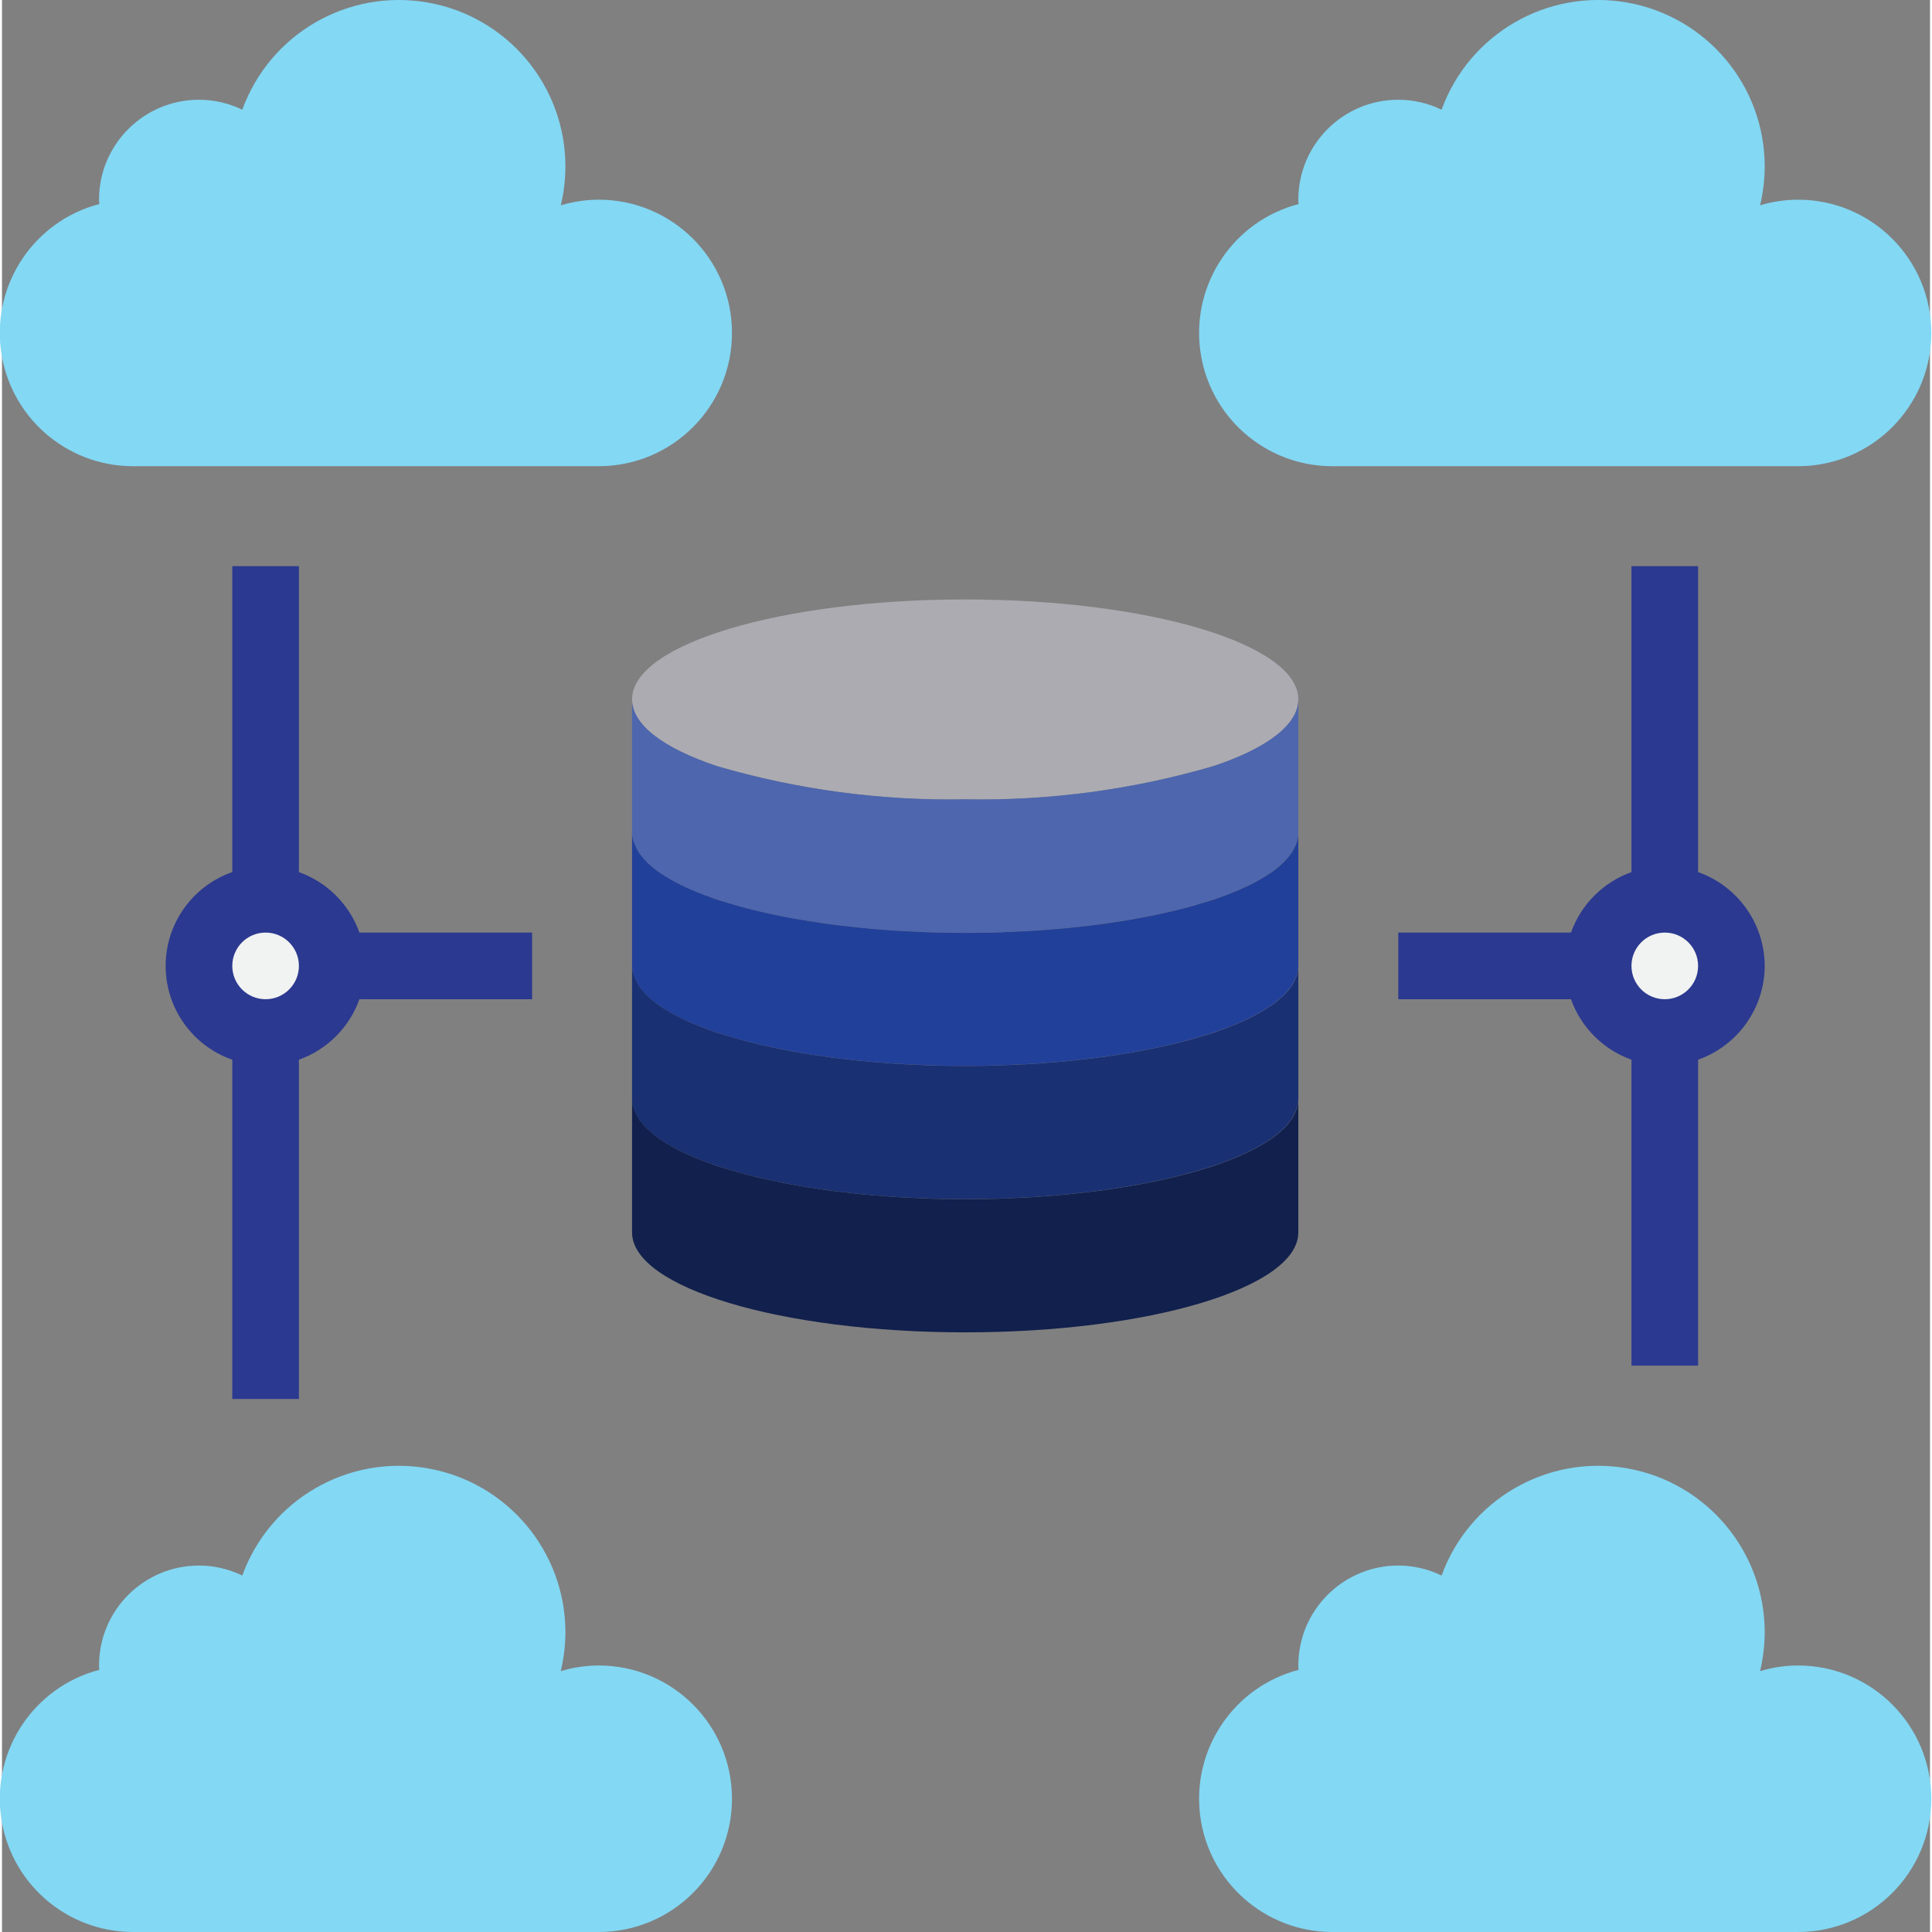 <svg height="463pt" viewBox="1 0 463 463.953" width="463pt" xmlns="http://www.w3.org/2000/svg"><rect x="1" y="0" width="463" height="463.953" fill="#808080" stroke="none"/><path d="m32.305 111.953h112c17.676 0 32-14.328 32-32s-14.324-32-32-32c-3.09.004-6.16.461-9.117 1.359.734-3.066 1.109-6.207 1.117-9.359-.02-19.41-13.977-36.004-33.094-39.352-19.117-3.352-37.883 7.508-44.504 25.75-3.238-1.578-6.797-2.402-10.402-2.398-13.254 0-24 10.746-24 24-.012.348.016.699.082 1.039-15.543 4.062-25.664 19.016-23.66 34.957 2.004 15.938 15.516 27.918 31.578 28.004zm0 0" fill="#83d8f4"/><path d="m432.305 47.953c-3.09.004-6.16.461-9.117 1.359.734-3.066 1.109-6.207 1.117-9.359-.02-19.41-13.977-36.004-33.094-39.352-19.117-3.352-37.883 7.508-44.504 25.75-3.238-1.578-6.797-2.402-10.402-2.398-13.254 0-24 10.746-24 24-.012.348.016.699.082 1.039-15.543 4.062-25.664 19.016-23.66 34.957 2.004 15.938 15.516 27.918 31.578 28.004h112c17.676 0 32-14.328 32-32s-14.324-32-32-32zm0 0" fill="#83d8f4"/><path d="m32.305 463.953h112c17.676 0 32-14.328 32-32s-14.324-32-32-32c-3.09.004-6.16.461-9.117 1.359.734-3.066 1.109-6.207 1.117-9.359-.02-19.41-13.977-36.004-33.094-39.352-19.117-3.352-37.883 7.508-44.504 25.75-3.238-1.578-6.797-2.402-10.402-2.398-13.254 0-24 10.746-24 24-.012.348.016.699.082 1.039-15.543 4.062-25.664 19.016-23.66 34.957 2.004 15.938 15.516 27.918 31.578 28.004zm0 0" fill="#83d8f4"/><path d="m432.305 399.953c-3.09.004-6.16.461-9.117 1.359.734-3.066 1.109-6.207 1.117-9.359-.02-19.41-13.977-36.004-33.094-39.352-19.117-3.352-37.883 7.508-44.504 25.75-3.238-1.578-6.797-2.402-10.402-2.398-13.254 0-24 10.746-24 24-.012.348.016.699.082 1.039-15.543 4.062-25.664 19.016-23.66 34.957 2.004 15.938 15.516 27.918 31.578 28.004h112c17.676 0 32-14.328 32-32s-14.324-32-32-32zm0 0" fill="#83d8f4"/><path d="m80.305 231.953c0 8.836-7.16 16-16 16-8.836 0-16-7.164-16-16s7.164-16 16-16c8.84 0 16 7.164 16 16zm0 0" fill="#f1f2f2"/><path d="m416.305 231.953c0 8.836-7.16 16-16 16-8.836 0-16-7.164-16-16s7.164-16 16-16c8.84 0 16 7.164 16 16zm0 0" fill="#f1f2f2"/><path d="m128.305 223.953h-41.469c-2.422-6.777-7.754-12.109-14.531-14.527v-73.473h-16v73.473c-9.582 3.34-16.004 12.379-16.004 22.527s6.422 19.188 16.004 22.527v81.473h16v-81.473c6.777-2.418 12.109-7.75 14.531-14.527h41.469zm-64 16c-4.418 0-8-3.582-8-8s3.582-8 8-8c4.422 0 8 3.582 8 8s-3.578 8-8 8zm0 0" fill="#2b3990"/><path d="m424.305 231.953c-.039-10.133-6.445-19.148-16-22.527v-73.473h-16v73.473c-6.773 2.418-12.105 7.75-14.527 14.527h-41.473v16h41.473c2.422 6.777 7.754 12.109 14.527 14.527v73.473h16v-73.473c9.555-3.379 15.961-12.395 16-22.527zm-24 8c-4.418 0-8-3.582-8-8s3.582-8 8-8c4.422 0 8 3.582 8 8s-3.578 8-8 8zm0 0" fill="#2b3990"/><path d="m153.859 236.648c-.316-.508-.586-1.043-.801-1.598.215.555.484 1.09.801 1.598zm0 0" fill="#00aeef"/><path d="m172.625 279.953c.539.176 1.152.336 1.707.512-1.035-.328-2.059-.656-3.035-1 .457.16.867.328 1.328.488zm0 0" fill="#21409a"/><path d="m311.578 235.031c-.215.559-.484 1.094-.801 1.602.316-.508.586-1.043.801-1.602zm0 0" fill="#2b3990"/><path d="m310.145 237.426c-.387.52-.809 1.012-1.262 1.473.453-.465.875-.957 1.262-1.473zm0 0" fill="#2b3990"/><path d="m305.258 241.777c-.68.457-1.391.902-2.168 1.344.777-.441 1.488-.887 2.168-1.344zm0 0" fill="#2b3990"/><path d="m308.027 239.656c-.547.496-1.117.965-1.715 1.402.598-.438 1.168-.906 1.715-1.402zm0 0" fill="#2b3990"/><path d="m169.793 278.914c-1.055-.402-2.07-.801-3.039-1.219.969.418 1.984.816 3.039 1.219zm0 0" fill="#21409a"/><path d="m165.355 277.082c-.914-.426-1.777-.855-2.602-1.289.824.434 1.688.863 2.602 1.289zm0 0" fill="#21409a"/><path d="m158.297 273.059c-.594-.438-1.164-.906-1.711-1.402.547.496 1.117.965 1.711 1.402zm0 0" fill="#21409a"/><path d="m161.523 275.152c-.801-.438-1.488-.887-2.168-1.344.68.426 1.391.871 2.168 1.344zm0 0" fill="#21409a"/><path d="m155.73 270.898c-.453-.461-.879-.953-1.266-1.473.391.516.812 1.008 1.266 1.473zm0 0" fill="#21409a"/><path d="m153.859 268.648c-.316-.508-.586-1.043-.801-1.598.215.555.484 1.09.801 1.598zm0 0" fill="#00aeef"/><path d="m251.188 255.258-1.992.152zm0 0" fill="#21409a"/><path d="m266.82 253.555-1.891.27zm0 0" fill="#21409a"/><path d="m259.145 254.535c-.629.074-1.246.152-1.895.211.656-.059 1.266-.137 1.895-.211zm0 0" fill="#21409a"/><path d="m301.859 243.793c-.801.434-1.688.863-2.602 1.289.914-.426 1.777-.855 2.602-1.289zm0 0" fill="#2b3990"/><path d="m242.852 255.723c-.672 0-1.328.07-2.016.094.688-.023 1.344-.07 2.016-.094zm0 0" fill="#21409a"/><path d="m223.777 255.816c-.688 0-1.344-.07-2.016-.094.672.023 1.328.07 2.016.094zm0 0" fill="#21409a"/><path d="m297.859 245.695c-.969.418-1.984.801-3.039 1.219 1.055-.402 2.07-.801 3.039-1.219zm0 0" fill="#2b3990"/><path d="m291.988 247.953c.461-.16.871-.328 1.324-.488-.973.344-2 .672-3.031 1 .555-.176 1.168-.336 1.707-.512zm0 0" fill="#2b3990"/><path d="m274.129 252.387c-.656.125-1.309.246-1.984.359.676-.113 1.328-.242 1.984-.359zm0 0" fill="#21409a"/><path d="m287.434 249.32c-.801.242-1.688.473-2.559.695.871-.223 1.719-.461 2.559-.695zm0 0" fill="#21409a"/><path d="m281.035 250.961c-.73.168-1.465.336-2.215.496.75-.16 1.484-.305 2.215-.496zm0 0" fill="#21409a"/><path d="m297.859 277.695c-.969.418-1.984.801-3.039 1.219 1.055-.402 2.07-.801 3.039-1.219zm0 0" fill="#2b3990"/><path d="m215.418 255.41-1.992-.152zm0 0" fill="#21409a"/><path d="m301.859 275.793c-.801.434-1.688.863-2.602 1.289.914-.426 1.777-.855 2.602-1.289zm0 0" fill="#2b3990"/><path d="m287.434 281.32c-.801.242-1.688.473-2.559.695.871-.223 1.719-.461 2.559-.695zm0 0" fill="#21409a"/><path d="m291.988 279.953c.461-.16.871-.328 1.324-.488-.973.344-2 .672-3.031 1 .555-.176 1.168-.336 1.707-.512zm0 0" fill="#2b3990"/><path d="m179.738 282.016c-.871-.223-1.727-.453-2.559-.695.84.234 1.688.473 2.559.695zm0 0" fill="#21409a"/><path d="m312.305 263.953c-.004.816-.137 1.625-.398 2.398.262-.773.395-1.582.398-2.398zm0 0" fill="#2b3990"/><path d="m308.027 271.656c-.547.496-1.117.965-1.715 1.402.598-.438 1.168-.906 1.715-1.402zm0 0" fill="#2b3990"/><path d="m281.035 282.961c-.73.168-1.465.336-2.215.496.75-.16 1.484-.305 2.215-.496zm0 0" fill="#21409a"/><path d="m311.578 267.031c-.215.559-.484 1.094-.801 1.602.316-.508.586-1.043.801-1.602zm0 0" fill="#2b3990"/><path d="m310.145 269.426c-.387.52-.809 1.012-1.262 1.473.453-.465.875-.957 1.262-1.473zm0 0" fill="#2b3990"/><path d="m305.258 273.777c-.68.457-1.391.902-2.168 1.344.777-.441 1.488-.887 2.168-1.344zm0 0" fill="#2b3990"/><path d="m215.418 287.41-1.992-.152zm0 0" fill="#21409a"/><path d="m199.684 285.855-1.891-.27zm0 0" fill="#21409a"/><path d="m207.363 286.746c-.648-.059-1.266-.137-1.898-.211.633.074 1.242.152 1.898.211zm0 0" fill="#21409a"/><path d="m274.129 284.387c-.656.125-1.309.246-1.984.359.676-.113 1.328-.242 1.984-.359zm0 0" fill="#21409a"/><path d="m185.793 283.457c-.75-.16-1.488-.328-2.215-.496.727.191 1.465.336 2.215.496zm0 0" fill="#21409a"/><path d="m192.465 284.754c-.672-.113-1.328-.234-1.984-.359.656.109 1.312.238 1.984.359zm0 0" fill="#21409a"/><path d="m259.145 286.535c-.629.074-1.246.152-1.895.211.656-.059 1.266-.137 1.895-.211zm0 0" fill="#21409a"/><path d="m266.82 285.555-1.891.27zm0 0" fill="#21409a"/><path d="m242.852 287.723c-.672 0-1.328.07-2.016.094.688-.023 1.344-.07 2.016-.094zm0 0" fill="#21409a"/><path d="m223.777 287.816c-.688 0-1.344-.07-2.016-.094.672.023 1.328.07 2.016.094zm0 0" fill="#21409a"/><path d="m251.188 287.258-1.992.152zm0 0" fill="#21409a"/><path d="m312.305 231.953c-.004.816-.137 1.625-.398 2.398.262-.773.395-1.582.398-2.398zm0 0" fill="#2b3990"/><g fill="#21409a"><path d="m199.684 221.855-1.891-.27zm0 0"/><path d="m192.465 220.754c-.672-.113-1.328-.234-1.984-.359.656.109 1.312.238 1.984.359zm0 0"/><path d="m185.793 219.457c-.75-.16-1.488-.328-2.215-.496.727.191 1.465.336 2.215.496zm0 0"/><path d="m172.625 215.953c.539.176 1.152.336 1.707.512-1.035-.328-2.059-.656-3.035-1 .457.16.867.328 1.328.488zm0 0"/><path d="m179.738 218.016c-.871-.223-1.727-.453-2.559-.695.84.234 1.688.473 2.559.695zm0 0"/><path d="m251.188 223.258-1.992.152zm0 0"/><path d="m242.852 223.723c-.672 0-1.328.07-2.016.094.688-.023 1.344-.07 2.016-.094zm0 0"/><path d="m169.793 214.914c-1.055-.402-2.07-.801-3.039-1.219.969.418 1.984.816 3.039 1.219zm0 0"/><path d="m223.777 223.816c-.688 0-1.344-.07-2.016-.094.672.023 1.328.07 2.016.094zm0 0"/><path d="m259.145 222.535c-.629.074-1.246.152-1.895.211.656-.059 1.266-.137 1.895-.211zm0 0"/><path d="m207.363 222.746c-.648-.059-1.266-.137-1.898-.211.633.074 1.242.152 1.898.211zm0 0"/><path d="m215.418 223.41-1.992-.152zm0 0"/></g><path d="m152.305 231.953c.004.816.141 1.625.402 2.398-.262-.773-.398-1.582-.402-2.398zm0 0" fill="#00aeef"/><path d="m152.305 263.953c.004.816.141 1.625.402 2.398-.262-.773-.398-1.582-.402-2.398zm0 0" fill="#00aeef"/><path d="m165.355 213.082c-.914-.426-1.777-.855-2.602-1.289.824.434 1.688.863 2.602 1.289zm0 0" fill="#21409a"/><path d="m158.297 209.059c-.594-.438-1.164-.906-1.711-1.402.547.496 1.117.965 1.711 1.402zm0 0" fill="#21409a"/><path d="m207.363 254.746c-.648-.059-1.266-.137-1.898-.211.633.074 1.242.152 1.898.211zm0 0" fill="#21409a"/><path d="m153.859 204.648c-.316-.508-.586-1.043-.801-1.598.215.555.484 1.09.801 1.598zm0 0" fill="#00aeef"/><path d="m155.73 206.898c-.453-.461-.879-.953-1.266-1.473.391.516.812 1.008 1.266 1.473zm0 0" fill="#00aeef"/><path d="m152.305 199.953c.004.816.141 1.625.402 2.398-.262-.773-.398-1.582-.402-2.398zm0 0" fill="#00aeef"/><path d="m161.523 211.152c-.801-.438-1.488-.887-2.168-1.344.68.426 1.391.871 2.168 1.344zm0 0" fill="#21409a"/><path d="m161.523 243.152c-.801-.438-1.488-.887-2.168-1.344.68.426 1.391.871 2.168 1.344zm0 0" fill="#21409a"/><path d="m169.793 246.914c-1.055-.402-2.07-.801-3.039-1.219.969.418 1.984.816 3.039 1.219zm0 0" fill="#21409a"/><path d="m165.355 245.082c-.914-.426-1.777-.855-2.602-1.289.824.434 1.688.863 2.602 1.289zm0 0" fill="#21409a"/><path d="m155.73 238.898c-.453-.461-.879-.953-1.266-1.473.391.516.812 1.008 1.266 1.473zm0 0" fill="#21409a"/><path d="m158.297 241.059c-.594-.438-1.164-.906-1.711-1.402.547.496 1.117.965 1.711 1.402zm0 0" fill="#21409a"/><path d="m179.738 250.016c-.871-.223-1.727-.453-2.559-.695.84.234 1.688.473 2.559.695zm0 0" fill="#21409a"/><path d="m172.625 247.953c.539.176 1.152.336 1.707.512-1.035-.328-2.059-.656-3.035-1 .457.16.867.328 1.328.488zm0 0" fill="#21409a"/><path d="m192.465 252.754c-.672-.113-1.328-.234-1.984-.359.656.109 1.312.238 1.984.359zm0 0" fill="#21409a"/><path d="m199.684 253.855-1.891-.27zm0 0" fill="#21409a"/><path d="m185.793 251.457c-.75-.16-1.488-.328-2.215-.496.727.191 1.465.336 2.215.496zm0 0" fill="#21409a"/><path d="m291.988 215.953c.461-.16.871-.328 1.324-.488-.973.344-2 .672-3.031 1 .555-.176 1.168-.336 1.707-.512zm0 0" fill="#2b3990"/><path d="m287.434 217.32c-.801.242-1.688.473-2.559.695.871-.223 1.719-.461 2.559-.695zm0 0" fill="#21409a"/><path d="m266.82 221.555-1.891.27zm0 0" fill="#21409a"/><path d="m274.129 220.387c-.656.125-1.309.246-1.984.359.676-.113 1.328-.242 1.984-.359zm0 0" fill="#21409a"/><path d="m297.859 213.695c-.969.418-1.984.801-3.039 1.219 1.055-.402 2.07-.801 3.039-1.219zm0 0" fill="#2b3990"/><path d="m312.305 199.953c-.004.816-.137 1.625-.398 2.398.262-.773.395-1.582.398-2.398zm0 0" fill="#00aeef"/><path d="m281.035 218.961c-.73.168-1.465.336-2.215.496.75-.16 1.484-.305 2.215-.496zm0 0" fill="#21409a"/><path d="m311.578 203.031c-.215.559-.484 1.094-.801 1.602.316-.508.586-1.043.801-1.602zm0 0" fill="#00aeef"/><path d="m301.859 211.793c-.801.434-1.688.863-2.602 1.289.914-.426 1.777-.855 2.602-1.289zm0 0" fill="#2b3990"/><path d="m310.145 205.426c-.387.52-.809 1.012-1.262 1.473.453-.465.875-.957 1.262-1.473zm0 0" fill="#2b3990"/><path d="m305.258 209.777c-.68.457-1.391.902-2.168 1.344.777-.441 1.488-.887 2.168-1.344zm0 0" fill="#2b3990"/><path d="m308.027 207.656c-.547.496-1.117.965-1.715 1.402.598-.438 1.168-.906 1.715-1.402zm0 0" fill="#2b3990"/><path d="m172.625 183.953c19.375 5.676 39.496 8.371 59.68 8 20.184.371 40.309-2.324 59.684-8 12.637-4.238 20.316-9.84 20.316-16 0-13.281-35.84-24-80-24-44.16 0-80 10.719-80 24 0 6.16 7.684 11.762 20.32 16zm0 0" fill="#acabb1"/><path d="m153.035 203.031c.215.559.484 1.094.801 1.602.176.266.406.512.605.801.387.52.809 1.012 1.266 1.473.254.254.566.504.855.801.547.496 1.117.961 1.711 1.398.328.246.695.48 1.059.719.68.457 1.391.906 2.168 1.344.391.234.797.449 1.23.672.801.434 1.688.867 2.602 1.289l1.398.617c.969.414 1.984.801 3.039 1.215.496.184.992.375 1.504.551.977.344 2 .672 3.031 1 1.035.328 1.875.578 2.852.855.797.242 1.688.473 2.559.699 1.246.328 2.527.641 3.84.941.727.168 1.465.336 2.215.496 1.52.328 3.09.633 4.688.93.656.129 1.312.246 1.984.359 1.738.305 3.52.574 5.328.84l1.891.273c1.879.246 3.82.473 5.781.68.633.07 1.25.152 1.898.207 1.984.199 4 .359 6.062.512l1.992.152c2.078.137 4.207.223 6.344.312.672 0 1.328.07 2.016.094 2.801.09 5.648.137 8.527.137 2.883 0 5.73-.047 8.527-.137.691 0 1.348-.07 2.02-.094 2.133-.09 4.262-.176 6.344-.312l1.992-.152c2.047-.152 4.078-.312 6.062-.512.648-.055 1.266-.137 1.895-.207 1.961-.207 3.906-.434 5.785-.68l1.887-.273c1.809-.266 3.594-.535 5.328-.84.672-.113 1.328-.23 1.984-.359 1.602-.297 3.199-.602 4.688-.93.754-.16 1.488-.328 2.219-.496 1.312-.301 2.59-.613 3.84-.941.871-.227 1.727-.457 2.559-.699.977-.277 1.922-.559 2.848-.855.93-.293 2.055-.656 3.031-1 .512-.176 1.008-.367 1.504-.551 1.059-.398 2.074-.801 3.043-1.215l1.398-.617c.91-.422 1.777-.855 2.602-1.289.422-.223.797-.438 1.23-.672.801-.438 1.488-.887 2.168-1.344.359-.238.727-.473 1.055-.719.598-.438 1.168-.902 1.715-1.398.285-.258.598-.508.855-.801.453-.461.875-.953 1.262-1.473.203-.266.434-.512.609-.801.316-.508.582-1.043.801-1.602.094-.238.246-.461.328-.703.273-.762.426-1.562.445-2.375v-32c0 6.16-7.68 11.762-20.316 16-19.375 5.676-39.5 8.371-59.684 8-20.184.371-40.305-2.324-59.68-8-12.637-4.238-20.32-9.84-20.32-16v32c.004.816.141 1.625.402 2.398.078.219.23.441.328.68zm0 0" fill="#4d66ae"/><path d="m153.035 235.031c.215.559.484 1.094.801 1.602.176.266.406.512.605.801.387.52.809 1.012 1.266 1.473.254.254.566.504.855.758.547.496 1.117.965 1.711 1.402.328.246.695.48 1.059.719.68.457 1.391.902 2.168 1.344.391.23.797.449 1.23.672.801.434 1.688.863 2.602 1.289l1.398.617c.969.414 1.984.797 3.039 1.215.496.184.992.375 1.504.551.977.344 2 .672 3.031 1 1.035.328 1.875.578 2.852.855.797.242 1.688.473 2.559.695 1.246.328 2.527.641 3.84.945.727.168 1.465.336 2.215.496 1.52.328 3.09.633 4.688.93.656.125 1.312.246 1.984.359 1.738.305 3.52.574 5.328.84l1.891.27c1.879.25 3.82.473 5.781.684.633.07 1.25.148 1.898.207 1.984.199 4 .359 6.062.512l1.992.152c2.078.137 4.207.223 6.344.312.672 0 1.328.07 2.016.094 2.801.09 5.648.137 8.527.137 2.883 0 5.73-.047 8.527-.137.691 0 1.348-.07 2.02-.094 2.133-.09 4.262-.176 6.344-.312l1.992-.152c2.047-.152 4.078-.312 6.062-.512.648-.059 1.266-.137 1.895-.207 1.961-.211 3.906-.434 5.785-.684l1.887-.27c1.809-.266 3.594-.535 5.328-.84.672-.113 1.328-.234 1.984-.359 1.602-.297 3.199-.602 4.688-.93.754-.16 1.488-.328 2.219-.496 1.312-.305 2.59-.617 3.84-.945.871-.223 1.727-.453 2.559-.695.977-.277 1.922-.559 2.848-.855.93-.297 2.055-.656 3.031-1 .512-.176 1.008-.367 1.504-.551 1.059-.402 2.074-.801 3.043-1.215l1.398-.617c.91-.426 1.777-.855 2.602-1.289.422-.223.797-.441 1.23-.672.801-.441 1.488-.887 2.168-1.344.359-.238.727-.473 1.055-.719.598-.438 1.168-.906 1.715-1.402.285-.254.598-.504.855-.758.453-.461.875-.953 1.262-1.473.203-.266.434-.512.609-.801.316-.508.582-1.043.801-1.602.094-.238.246-.461.328-.703.273-.762.426-1.562.445-2.375v-32c-.004.816-.137 1.625-.398 2.398-.078.242-.23.465-.328.707-.215.555-.484 1.09-.801 1.598-.176.266-.406.512-.605.801-.391.516-.812 1.008-1.266 1.473-.266.254-.566.504-.855.801-.547.496-1.117.961-1.711 1.398-.328.25-.699.48-1.059.719-.68.457-1.391.906-2.168 1.344-.391.234-.801.449-1.23.672-.801.434-1.688.867-2.602 1.289l-1.398.617c-.969.414-1.984.801-3.039 1.215-.496.184-.992.375-1.504.551-.512.18-.867.328-1.328.488-.465.16-1.152.336-1.707.512-.926.297-1.871.578-2.848.859-.797.238-1.688.469-2.559.695-1.246.328-2.527.641-3.84.941-.734.168-1.465.336-2.215.496-1.52.328-3.09.633-4.688.93-.656.121-1.312.25-1.984.359-1.738.305-3.52.578-5.328.84l-1.891.273c-1.887.246-3.816.473-5.781.68-.633.07-1.25.152-1.898.207-1.984.199-4 .359-6.062.512l-1.992.152c-2.082.129-4.207.227-6.344.312-.672 0-1.328.07-2.016.098-2.801.086-5.648.133-8.527.133-2.883 0-5.73-.047-8.531-.133-.688 0-1.344-.074-2.016-.098-2.133-.086-4.262-.184-6.344-.312l-1.992-.152c-2.047-.152-4.078-.312-6.062-.512-.648-.055-1.266-.137-1.895-.207-1.969-.207-3.898-.434-5.785-.68l-1.887-.273c-1.809-.262-3.594-.535-5.328-.84-.672-.109-1.328-.238-1.984-.359-1.602-.297-3.203-.602-4.688-.93-.754-.16-1.48-.328-2.219-.496-1.312-.301-2.59-.613-3.84-.941-.871-.227-1.719-.457-2.559-.695-.977-.281-1.922-.562-2.848-.859-.555-.176-1.168-.336-1.703-.512-.539-.176-.875-.328-1.328-.488-.457-.156-1.012-.367-1.504-.551-1.059-.398-2.074-.801-3.043-1.215l-1.398-.617c-.914-.422-1.777-.855-2.602-1.289-.422-.223-.84-.438-1.23-.672-.801-.438-1.488-.887-2.168-1.344-.359-.238-.727-.469-1.055-.719-.598-.438-1.168-.902-1.715-1.398-.285-.258-.59-.504-.855-.801-.453-.465-.875-.957-1.262-1.473-.203-.266-.434-.512-.609-.801-.316-.508-.586-1.043-.801-1.598-.094-.242-.246-.465-.328-.707-.277-.77-.43-1.578-.449-2.398v32c.004.816.141 1.625.402 2.398.078.219.23.441.328.68zm0 0" fill="#21409a"/><path d="m159.355 209.777c-.359-.242-.73-.473-1.059-.719.328.246.699.496 1.059.719zm0 0" fill="#21409a"/><path d="m156.586 207.656c-.289-.254-.598-.504-.855-.801.266.297.574.547.855.801zm0 0" fill="#21409a"/><path d="m177.18 217.32c-.977-.277-1.922-.559-2.848-.855.926.289 1.871.578 2.848.855zm0 0" fill="#21409a"/><path d="m162.754 211.793c-.422-.223-.84-.441-1.23-.672.383.23.809.449 1.23.672zm0 0" fill="#21409a"/><path d="m153.035 203.031c-.098-.238-.25-.461-.328-.703.078.242.23.465.328.703zm0 0" fill="#00aeef"/><path d="m171.297 215.465c-.512-.176-1.008-.367-1.504-.551.496.184.992.375 1.504.551zm0 0" fill="#21409a"/><path d="m166.754 213.695-1.398-.613zm0 0" fill="#21409a"/><path d="m299.258 213.082-1.398.613zm0 0" fill="#2b3990"/><path d="m154.465 205.426c-.199-.266-.43-.512-.605-.801.176.289.406.535.605.801zm0 0" fill="#00aeef"/><path d="m290.281 216.465c-.926.297-1.871.578-2.848.855.977-.277 1.922-.566 2.848-.855zm0 0" fill="#21409a"/><path d="m294.82 214.914c-.496.184-.992.375-1.508.551.516-.176 1.012-.367 1.508-.551zm0 0" fill="#2b3990"/><path d="m272.145 220.754c-1.734.305-3.52.574-5.324.84 1.805-.273 3.59-.543 5.324-.84zm0 0" fill="#21409a"/><path d="m278.82 219.457c-1.523.328-3.09.633-4.691.93 1.602-.297 3.168-.602 4.691-.93zm0 0" fill="#21409a"/><path d="m183.578 218.961c-1.312-.305-2.59-.617-3.84-.945 1.25.336 2.527.641 3.84.945zm0 0" fill="#21409a"/><path d="m310.754 204.648c-.176.266-.406.512-.609.801.203-.289.434-.535.609-.801zm0 0" fill="#00aeef"/><path d="m311.906 202.352c-.078.242-.23.465-.328.707.098-.266.25-.488.328-.707zm0 0" fill="#00aeef"/><path d="m308.883 206.898c-.258.254-.57.504-.855.797.277-.293.59-.543.855-.797zm0 0" fill="#2b3990"/><path d="m306.312 209.059c-.324.246-.695.477-1.055.719.359-.223.73-.473 1.055-.719zm0 0" fill="#2b3990"/><path d="m303.09 211.152c-.391.234-.801.449-1.23.672.422-.254.848-.473 1.23-.672zm0 0" fill="#2b3990"/><path d="m284.875 218.016c-1.25.328-2.527.641-3.84.945 1.312-.305 2.59-.609 3.84-.945zm0 0" fill="#21409a"/><path d="m213.426 223.258c-2.047-.152-4.078-.312-6.062-.512 1.984.199 4.016.359 6.062.512zm0 0" fill="#21409a"/><path d="m205.465 222.535c-1.957-.207-3.902-.43-5.781-.68 1.887.246 3.816.473 5.781.68zm0 0" fill="#21409a"/><path d="m221.762 223.723c-2.137-.09-4.262-.176-6.344-.312 2.082.125 4.207.223 6.344.312zm0 0" fill="#21409a"/><path d="m190.48 220.387c-1.598-.297-3.199-.602-4.688-.93 1.52.328 3.09.633 4.688.93zm0 0" fill="#21409a"/><path d="m197.793 221.555c-1.805-.266-3.59-.539-5.328-.84 1.738.336 3.523.605 5.328.84zm0 0" fill="#21409a"/><path d="m240.836 223.816c-2.801.09-5.648.137-8.531.137 2.883 0 5.73-.047 8.531-.137zm0 0" fill="#21409a"/><path d="m249.195 223.41c-2.082.137-4.207.223-6.344.312 2.137-.09 4.262-.188 6.344-.312zm0 0" fill="#21409a"/><path d="m232.305 223.953c-2.879 0-5.727-.047-8.527-.137 2.801.09 5.648.137 8.527.137zm0 0" fill="#21409a"/><path d="m257.25 222.746c-1.984.199-4 .359-6.062.512 2.047-.152 4.078-.312 6.062-.512zm0 0" fill="#21409a"/><path d="m264.93 221.855c-1.879.25-3.824.473-5.785.68 1.969-.207 3.898-.434 5.785-.68zm0 0" fill="#21409a"/><path d="m153.035 267.031c.215.559.484 1.094.801 1.602.176.266.406.512.605.801.387.52.809 1.012 1.266 1.473.254.254.566.504.855.758.547.496 1.117.965 1.711 1.402.328.246.695.48 1.059.719.68.457 1.391.902 2.168 1.344.391.23.797.449 1.23.672.801.434 1.688.863 2.602 1.289l1.398.617c.969.414 1.984.797 3.039 1.215.496.184.992.375 1.504.551.977.344 2 .672 3.031 1 1.035.328 1.875.578 2.852.855.797.242 1.688.473 2.559.695 1.246.328 2.527.641 3.84.945.727.168 1.465.336 2.215.496 1.52.328 3.09.633 4.688.93.656.125 1.312.246 1.984.359 1.738.305 3.52.574 5.328.84l1.891.27c1.879.25 3.82.473 5.781.684.633.07 1.25.148 1.898.207 1.984.199 4 .359 6.062.512l1.992.152c2.078.137 4.207.223 6.344.312.672 0 1.328.07 2.016.094 2.801.09 5.648.137 8.527.137 2.883 0 5.73-.047 8.527-.137.691 0 1.348-.07 2.02-.094 2.133-.09 4.262-.176 6.344-.312l1.992-.152c2.047-.152 4.078-.312 6.062-.512.648-.059 1.266-.137 1.895-.207 1.961-.211 3.906-.434 5.785-.684l1.887-.27c1.809-.266 3.594-.535 5.328-.84.672-.113 1.328-.234 1.984-.359 1.602-.297 3.199-.602 4.688-.93.754-.16 1.488-.328 2.219-.496 1.312-.305 2.59-.617 3.84-.945.871-.223 1.727-.453 2.559-.695.977-.277 1.922-.559 2.848-.855.93-.297 2.055-.656 3.031-1 .512-.176 1.008-.367 1.504-.551 1.059-.402 2.074-.801 3.043-1.215l1.398-.617c.91-.426 1.777-.855 2.602-1.289.422-.223.797-.441 1.23-.672.801-.441 1.488-.887 2.168-1.344.359-.238.727-.473 1.055-.719.598-.438 1.168-.906 1.715-1.402.285-.254.598-.504.855-.758.453-.461.875-.953 1.262-1.473.203-.266.434-.512.609-.801.316-.508.582-1.043.801-1.602.094-.238.246-.461.328-.703.273-.762.426-1.562.445-2.375v-32c-.004.816-.137 1.625-.398 2.398-.078.242-.23.465-.328.707-.215.555-.484 1.09-.801 1.598-.176.266-.406.512-.605.801-.391.516-.812 1.008-1.266 1.473-.266.254-.566.504-.855.758-.547.5-1.117.965-1.711 1.402-.328.246-.699.48-1.059.719-.68.457-1.391.906-2.168 1.344-.391.234-.801.449-1.23.672-.801.434-1.688.863-2.602 1.289l-1.398.617c-.969.414-1.984.797-3.039 1.215-.496.184-.992.375-1.504.551-.512.176-.867.328-1.328.488-.465.16-1.152.336-1.707.512-.926.297-1.871.578-2.848.855-.797.242-1.688.473-2.559.699-1.246.328-2.527.637-3.84.941-.734.168-1.465.336-2.215.496-1.52.328-3.09.633-4.688.93-.656.117-1.312.246-1.984.359-1.738.305-3.52.574-5.328.84l-1.891.273c-1.887.242-3.816.469-5.781.68-.633.07-1.25.152-1.898.207-1.984.199-4 .359-6.062.512l-1.992.152c-2.082.129-4.207.223-6.344.312-.672 0-1.328.07-2.016.094-2.801.09-5.648.137-8.527.137-2.883 0-5.73-.047-8.531-.137-.688 0-1.344-.07-2.016-.094-2.133-.09-4.262-.184-6.344-.312l-1.992-.152c-2.047-.152-4.078-.312-6.062-.512-.648-.055-1.266-.137-1.895-.207-1.969-.211-3.898-.438-5.785-.68l-1.887-.273c-1.809-.266-3.594-.535-5.328-.84-.672-.113-1.328-.242-1.984-.359-1.602-.297-3.203-.602-4.688-.93-.754-.16-1.48-.328-2.219-.496-1.312-.305-2.59-.613-3.84-.941-.871-.227-1.719-.457-2.559-.699-.977-.277-1.922-.559-2.848-.855-.555-.176-1.168-.336-1.703-.512-.539-.176-.875-.328-1.328-.488-.457-.16-1.012-.367-1.504-.551-1.059-.398-2.074-.801-3.043-1.215l-1.398-.617c-.914-.426-1.777-.855-2.602-1.289-.422-.223-.84-.438-1.23-.672-.801-.438-1.488-.887-2.168-1.344-.359-.238-.727-.473-1.055-.719-.598-.438-1.168-.902-1.715-1.402-.285-.254-.59-.504-.855-.758-.453-.465-.875-.957-1.262-1.473-.203-.266-.434-.512-.609-.801-.316-.508-.586-1.043-.801-1.598-.094-.242-.246-.465-.328-.707-.277-.77-.43-1.578-.449-2.398v32c.004.816.141 1.625.402 2.398.078.219.23.441.328.68zm0 0" fill="#193073"/><path d="m240.836 255.816c-2.801.09-5.648.137-8.531.137 2.883 0 5.73-.047 8.531-.137zm0 0" fill="#21409a"/><path d="m294.82 246.914c-.496.184-.992.375-1.508.551.516-.176 1.012-.367 1.508-.551zm0 0" fill="#2b3990"/><path d="m183.578 250.961c-1.312-.305-2.59-.617-3.84-.945 1.25.336 2.527.641 3.84.945zm0 0" fill="#21409a"/><path d="m205.465 254.535c-1.957-.207-3.902-.43-5.781-.68 1.887.246 3.816.473 5.781.68zm0 0" fill="#21409a"/><path d="m272.145 252.754c-1.734.305-3.52.574-5.324.84 1.805-.273 3.59-.543 5.324-.84zm0 0" fill="#21409a"/><path d="m232.305 255.953c-2.879 0-5.727-.047-8.527-.137 2.801.09 5.648.137 8.527.137zm0 0" fill="#21409a"/><path d="m306.312 241.059c-.324.246-.695.477-1.055.719.359-.223.73-.473 1.055-.719zm0 0" fill="#2b3990"/><path d="m290.281 248.465c-.926.297-1.871.578-2.848.855.977-.277 1.922-.566 2.848-.855zm0 0" fill="#21409a"/><path d="m177.18 249.32c-.977-.277-1.922-.559-2.848-.855.926.289 1.871.578 2.848.855zm0 0" fill="#21409a"/><path d="m159.355 241.777c-.359-.242-.73-.473-1.059-.719.328.246.699.496 1.059.719zm0 0" fill="#21409a"/><path d="m310.754 236.648c-.176.266-.406.512-.609.801.203-.289.434-.535.609-.801zm0 0" fill="#2b3990"/><path d="m299.258 245.082-1.398.613zm0 0" fill="#2b3990"/><path d="m249.195 255.41c-2.082.137-4.207.223-6.344.312 2.137-.09 4.262-.188 6.344-.312zm0 0" fill="#21409a"/><path d="m197.793 253.555c-1.805-.266-3.59-.539-5.328-.84 1.738.336 3.523.605 5.328.84zm0 0" fill="#21409a"/><path d="m311.906 234.352c-.078.242-.23.465-.328.707.098-.266.25-.488.328-.707zm0 0" fill="#2b3990"/><path d="m264.93 253.855c-1.879.25-3.824.473-5.785.68 1.969-.207 3.898-.434 5.785-.68zm0 0" fill="#21409a"/><path d="m303.09 243.152c-.391.234-.801.449-1.23.672.422-.254.848-.473 1.23-.672zm0 0" fill="#2b3990"/><path d="m257.25 254.746c-1.984.199-4 .359-6.062.512 2.047-.152 4.078-.312 6.062-.512zm0 0" fill="#21409a"/><path d="m221.762 255.723c-2.137-.09-4.262-.176-6.344-.312 2.082.125 4.207.223 6.344.312zm0 0" fill="#21409a"/><path d="m166.754 245.695-1.398-.613zm0 0" fill="#21409a"/><path d="m153.035 235.031c-.098-.238-.25-.461-.328-.703.078.242.23.465.328.703zm0 0" fill="#00aeef"/><path d="m162.754 243.793c-.422-.223-.84-.441-1.23-.672.383.23.809.449 1.23.672zm0 0" fill="#21409a"/><path d="m278.82 251.457c-1.523.328-3.09.633-4.691.93 1.602-.297 3.168-.602 4.691-.93zm0 0" fill="#21409a"/><path d="m308.883 238.898c-.258.254-.57.504-.855.758.277-.254.59-.504.855-.758zm0 0" fill="#2b3990"/><path d="m156.586 239.656c-.289-.254-.598-.504-.855-.758.266.254.574.504.855.758zm0 0" fill="#21409a"/><path d="m154.465 237.426c-.199-.266-.43-.512-.605-.801.176.289.406.535.605.801zm0 0" fill="#21409a"/><path d="m171.297 247.465c-.512-.176-1.008-.367-1.504-.551.496.184.992.375 1.504.551zm0 0" fill="#21409a"/><path d="m213.426 255.258c-2.047-.152-4.078-.312-6.062-.512 1.984.199 4.016.359 6.062.512zm0 0" fill="#21409a"/><path d="m284.875 250.016c-1.25.328-2.527.641-3.84.945 1.312-.305 2.59-.609 3.84-.945zm0 0" fill="#21409a"/><path d="m190.48 252.387c-1.598-.297-3.199-.602-4.688-.93 1.52.328 3.09.633 4.688.93zm0 0" fill="#21409a"/><path d="m232.305 319.953c44.16 0 80-10.719 80-24v-32c-.004.816-.137 1.625-.398 2.398-.078.242-.23.465-.328.707-.215.555-.484 1.09-.801 1.598-.176.266-.406.512-.605.801-.391.516-.812 1.008-1.266 1.473-.266.254-.566.504-.855.758-.547.5-1.117.965-1.711 1.402-.328.246-.699.48-1.059.719-.68.457-1.391.906-2.168 1.344-.391.234-.801.449-1.23.672-.801.434-1.688.863-2.602 1.289l-1.398.617c-.969.414-1.984.797-3.039 1.215-.496.184-.992.375-1.504.551-.512.176-.867.328-1.328.488-.465.16-1.152.336-1.707.512-.926.297-1.871.578-2.848.855-.797.242-1.688.473-2.559.699-1.246.328-2.527.637-3.84.941-.734.168-1.465.336-2.215.496-1.52.328-3.09.633-4.688.93-.656.117-1.312.246-1.984.359-1.738.305-3.52.574-5.328.84l-1.891.273c-1.887.242-3.816.469-5.781.68-.633.07-1.25.152-1.898.207-1.984.199-4 .359-6.062.512l-1.992.152c-2.082.129-4.207.223-6.344.312-.672 0-1.328.07-2.016.094-2.801.09-5.648.137-8.527.137-2.883 0-5.73-.047-8.531-.137-.688 0-1.344-.07-2.016-.094-2.133-.09-4.262-.184-6.344-.312l-1.992-.152c-2.047-.152-4.078-.312-6.062-.512-.648-.055-1.266-.137-1.895-.207-1.969-.211-3.898-.438-5.785-.68l-1.887-.273c-1.809-.266-3.594-.535-5.328-.84-.672-.113-1.328-.242-1.984-.359-1.602-.297-3.203-.602-4.688-.93-.754-.16-1.48-.328-2.219-.496-1.312-.305-2.59-.613-3.84-.941-.871-.227-1.719-.457-2.559-.699-.977-.277-1.922-.559-2.848-.855-.555-.176-1.168-.336-1.703-.512-.539-.176-.875-.328-1.328-.488-.457-.16-1.012-.367-1.504-.551-1.059-.398-2.074-.801-3.043-1.215l-1.398-.617c-.914-.426-1.777-.855-2.602-1.289-.422-.223-.84-.438-1.23-.672-.801-.438-1.488-.887-2.168-1.344-.359-.238-.727-.473-1.055-.719-.598-.438-1.168-.902-1.715-1.402-.285-.254-.59-.504-.855-.758-.453-.465-.875-.957-1.262-1.473-.203-.266-.434-.512-.609-.801-.316-.508-.586-1.043-.801-1.598-.094-.242-.246-.465-.328-.707-.277-.77-.43-1.578-.449-2.398v32c0 13.281 35.84 24 80 24zm0 0" fill="#11204d"/><path d="m221.762 287.723c-2.137-.09-4.262-.176-6.344-.312 2.082.125 4.207.223 6.344.312zm0 0" fill="#21409a"/><path d="m240.836 287.816c-2.801.09-5.648.137-8.531.137 2.883 0 5.73-.047 8.531-.137zm0 0" fill="#21409a"/><path d="m232.305 287.953c-2.879 0-5.727-.047-8.527-.137 2.801.09 5.648.137 8.527.137zm0 0" fill="#21409a"/><path d="m311.906 266.352c-.078.242-.23.465-.328.707.098-.266.25-.488.328-.707zm0 0" fill="#2b3990"/><path d="m257.25 286.746c-1.984.199-4 .359-6.062.512 2.047-.152 4.078-.312 6.062-.512zm0 0" fill="#21409a"/><path d="m213.426 287.258c-2.047-.152-4.078-.312-6.062-.512 1.984.199 4.016.359 6.062.512zm0 0" fill="#21409a"/><path d="m205.465 286.535c-1.957-.207-3.902-.43-5.781-.68 1.887.246 3.816.473 5.781.68zm0 0" fill="#21409a"/><path d="m306.312 273.059c-.324.246-.695.477-1.055.719.359-.223.73-.473 1.055-.719zm0 0" fill="#2b3990"/><path d="m154.465 269.426c-.199-.266-.43-.512-.605-.801.176.289.406.535.605.801zm0 0" fill="#21409a"/><path d="m290.281 280.465c-.926.297-1.871.578-2.848.855.977-.277 1.922-.566 2.848-.855zm0 0" fill="#21409a"/><path d="m156.586 271.656c-.289-.254-.598-.504-.855-.758.266.254.574.504.855.758zm0 0" fill="#21409a"/><path d="m294.82 278.914c-.496.184-.992.375-1.508.551.516-.176 1.012-.367 1.508-.551zm0 0" fill="#21409a"/><path d="m166.754 277.695-1.398-.613zm0 0" fill="#21409a"/><path d="m308.883 270.898c-.258.254-.57.504-.855.758.277-.254.59-.504.855-.758zm0 0" fill="#2b3990"/><path d="m159.355 273.777c-.359-.242-.73-.473-1.059-.719.328.246.699.496 1.059.719zm0 0" fill="#21409a"/><path d="m303.09 275.152c-.391.234-.801.449-1.23.672.422-.254.848-.473 1.23-.672zm0 0" fill="#2b3990"/><path d="m162.754 275.793c-.422-.223-.84-.441-1.23-.672.383.23.809.449 1.23.672zm0 0" fill="#21409a"/><path d="m249.195 287.41c-2.082.137-4.207.223-6.344.312 2.137-.09 4.262-.188 6.344-.312zm0 0" fill="#21409a"/><path d="m299.258 277.082-1.398.613zm0 0" fill="#2b3990"/><path d="m177.18 281.32c-.977-.277-1.922-.559-2.848-.855.926.289 1.871.578 2.848.855zm0 0" fill="#21409a"/><path d="m272.145 284.754c-1.734.305-3.52.574-5.324.84 1.805-.273 3.59-.543 5.324-.84zm0 0" fill="#21409a"/><path d="m183.578 282.961c-1.312-.305-2.59-.617-3.84-.945 1.25.336 2.527.641 3.84.945zm0 0" fill="#21409a"/><path d="m197.793 285.555c-1.805-.266-3.59-.539-5.328-.84 1.738.336 3.523.605 5.328.84zm0 0" fill="#21409a"/><path d="m190.48 284.387c-1.598-.297-3.199-.602-4.688-.93 1.52.328 3.09.633 4.688.93zm0 0" fill="#21409a"/><path d="m264.93 285.855c-1.879.25-3.824.473-5.785.68 1.969-.207 3.898-.434 5.785-.68zm0 0" fill="#21409a"/><path d="m310.754 268.648c-.176.266-.406.512-.609.801.203-.289.434-.535.609-.801zm0 0" fill="#2b3990"/><path d="m153.035 267.031c-.098-.238-.25-.461-.328-.703.078.242.23.465.328.703zm0 0" fill="#00aeef"/><path d="m171.297 279.465c-.512-.176-1.008-.367-1.504-.551.496.184.992.375 1.504.551zm0 0" fill="#21409a"/><path d="m284.875 282.016c-1.25.328-2.527.641-3.84.945 1.312-.305 2.59-.609 3.84-.945zm0 0" fill="#21409a"/><path d="m278.82 283.457c-1.523.328-3.09.633-4.691.93 1.602-.297 3.168-.602 4.691-.93zm0 0" fill="#21409a"/></svg>